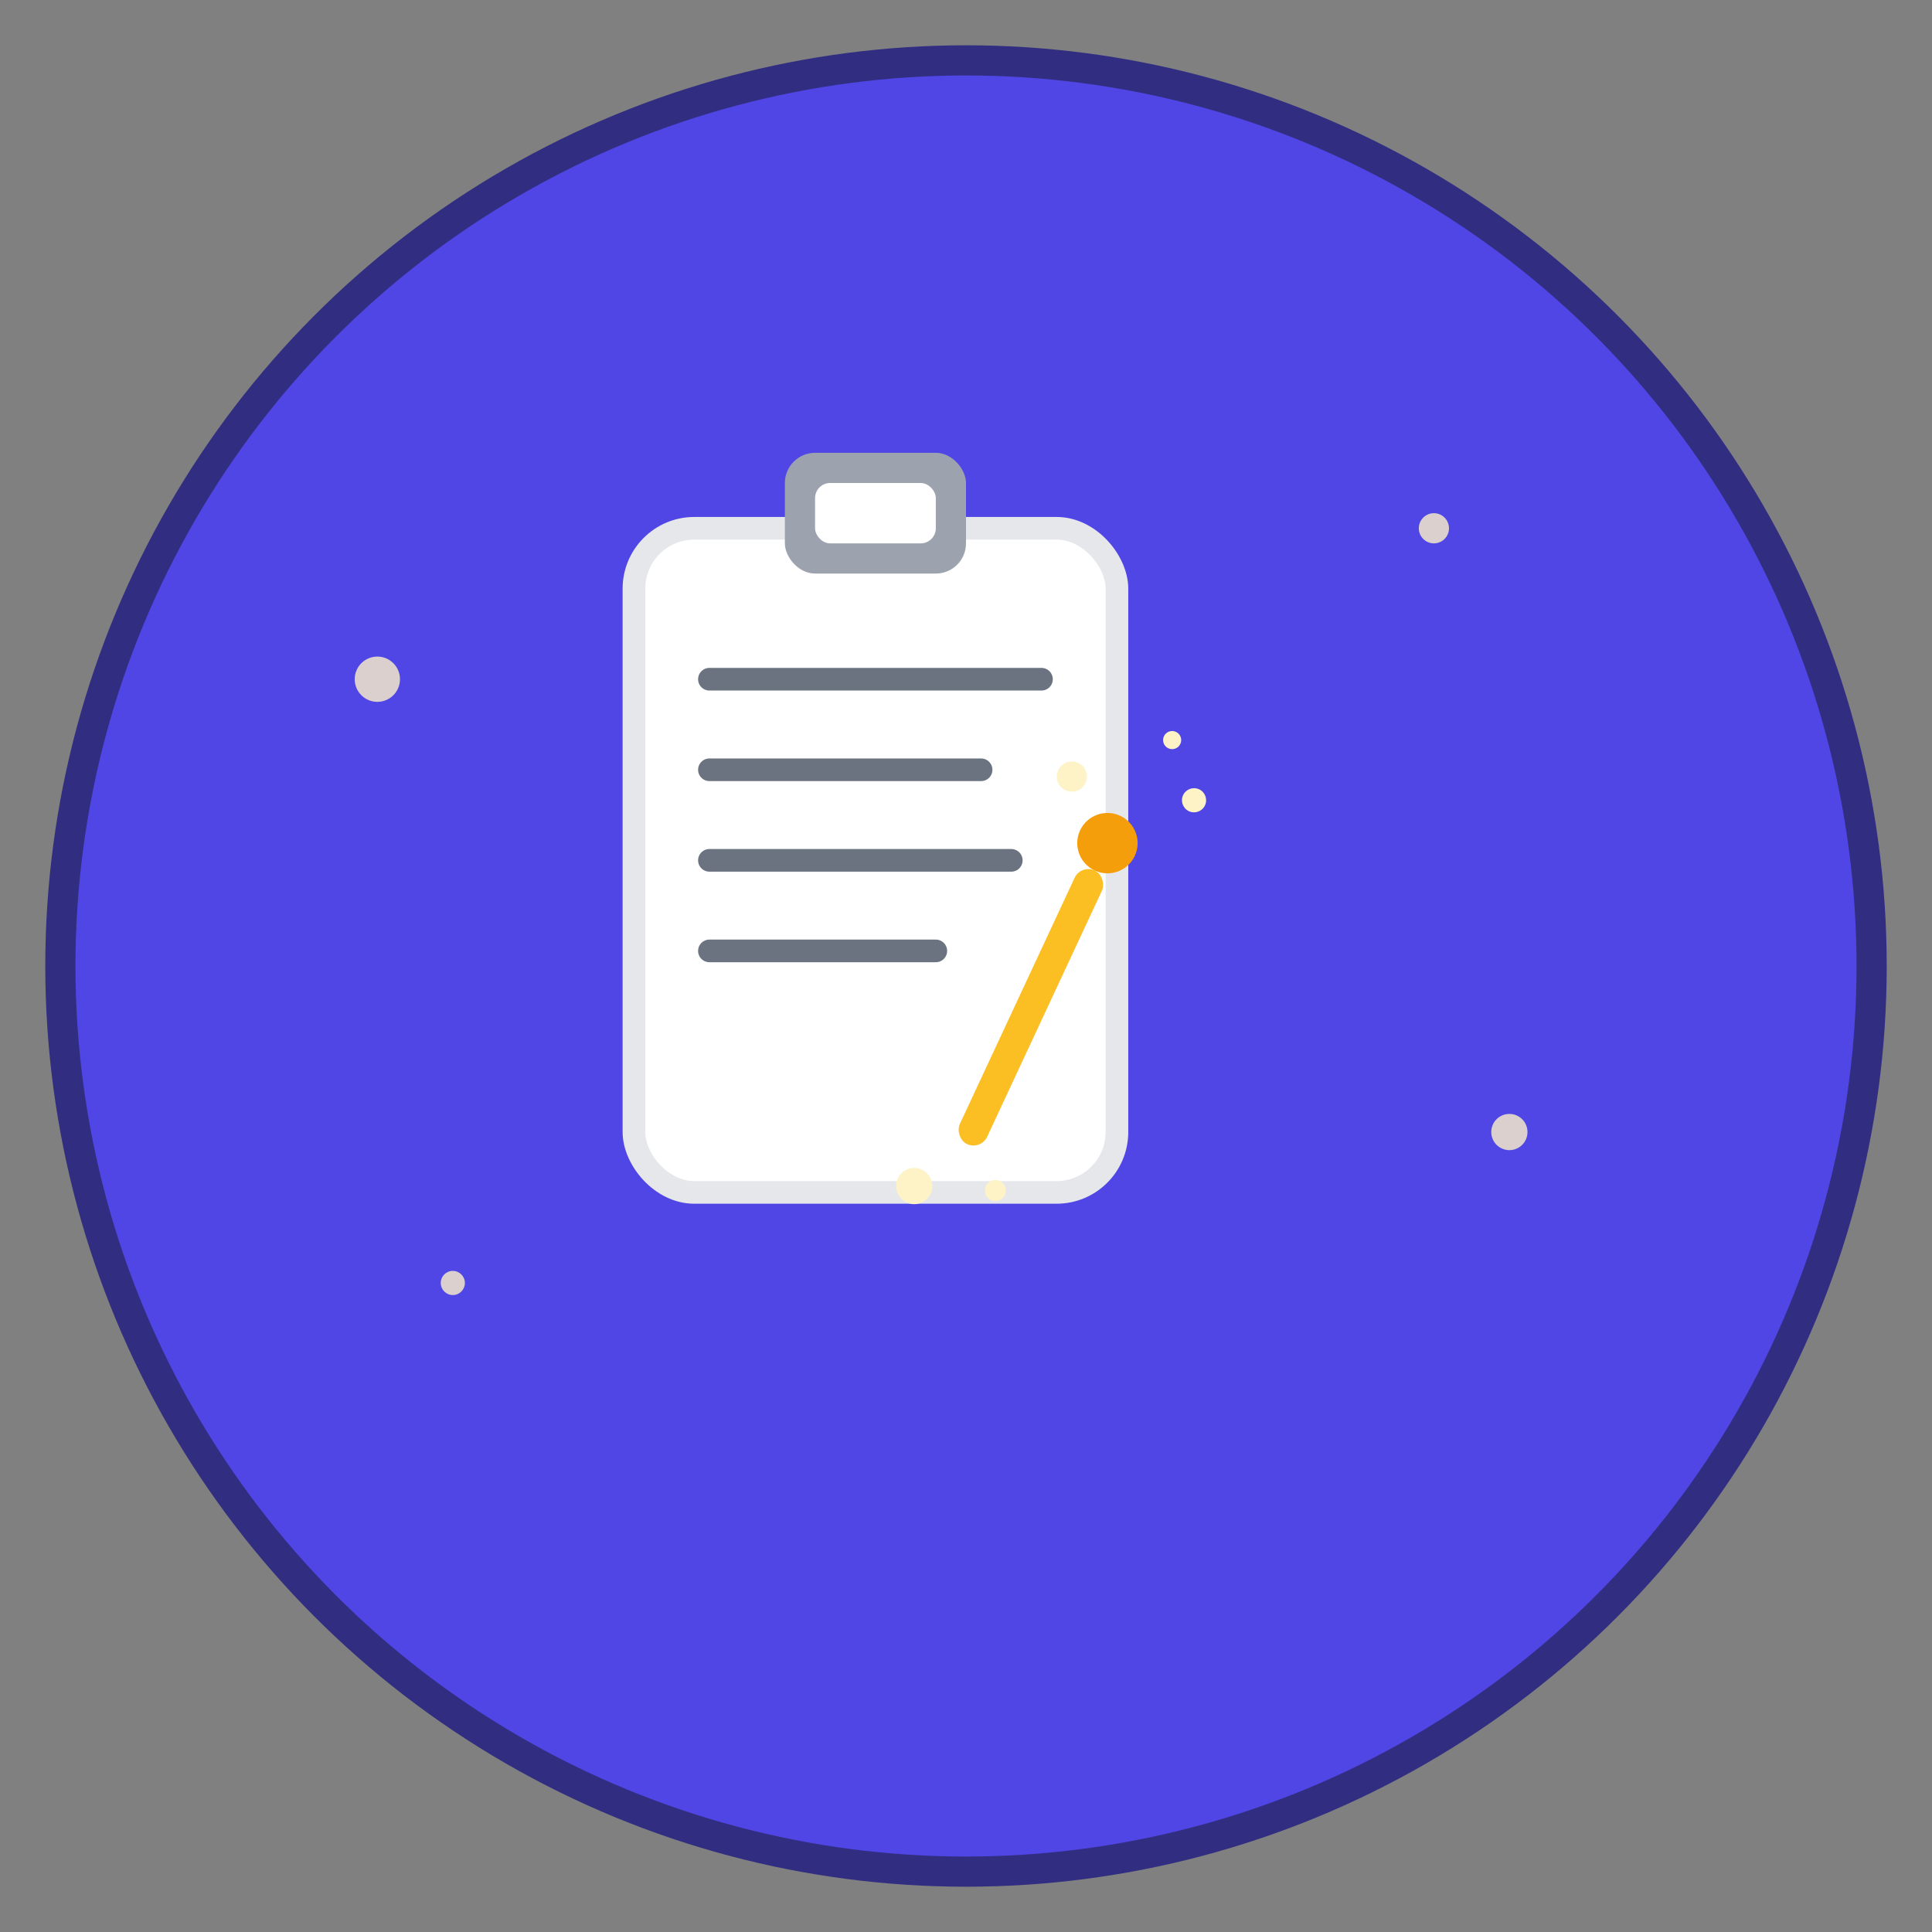 <svg xmlns="http://www.w3.org/2000/svg" viewBox="0 0 128 128" width="128" height="128">
  <rect x="0" y="0" width="128" height="128" fill="#808080" stroke="none"/>
  <!-- Background circle -->
  <circle cx="64" cy="64" r="60" fill="#4F46E5" stroke="#312E81" stroke-width="2"/>
  
  <!-- Clipboard body -->
  <rect x="42" y="35" width="32" height="44" rx="4" fill="#FFFFFF" stroke="#E5E7EB" stroke-width="1.5"/>
  
  <!-- Clipboard clip -->
  <rect x="52" y="30" width="12" height="8" rx="2" fill="#9CA3AF"/>
  <rect x="54" y="32" width="8" height="4" rx="1" fill="#FFFFFF"/>
  
  <!-- Content lines on clipboard -->
  <line x1="47" y1="45" x2="69" y2="45" stroke="#6B7280" stroke-width="1.5" stroke-linecap="round"/>
  <line x1="47" y1="51" x2="65" y2="51" stroke="#6B7280" stroke-width="1.5" stroke-linecap="round"/>
  <line x1="47" y1="57" x2="67" y2="57" stroke="#6B7280" stroke-width="1.5" stroke-linecap="round"/>
  <line x1="47" y1="63" x2="62" y2="63" stroke="#6B7280" stroke-width="1.5" stroke-linecap="round"/>
  
  <!-- Magic wand -->
  <g transform="translate(75, 50) rotate(25)">
    <!-- Wand body -->
    <rect x="0" y="8" width="2" height="20" fill="#FBBF24" rx="1"/>
    <!-- Wand tip -->
    <circle cx="1" cy="6" r="2" fill="#F59E0B"/>
    <!-- Magic sparkles -->
    <g fill="#FEF3C7">
      <circle cx="-3" cy="3" r="1"/>
      <circle cx="5" cy="1" r="0.8"/>
      <circle cx="2" cy="-2" r="0.6"/>
      <circle cx="-1" cy="32" r="1.2"/>
      <circle cx="4" cy="30" r="0.7"/>
    </g>
  </g>
  
  <!-- Additional sparkles around the icon -->
  <g fill="#FEF3C7" opacity="0.8">
    <circle cx="25" cy="45" r="1.5"/>
    <circle cx="95" cy="35" r="1"/>
    <circle cx="100" cy="75" r="1.2"/>
    <circle cx="30" cy="85" r="0.8"/>
  </g>
</svg> 